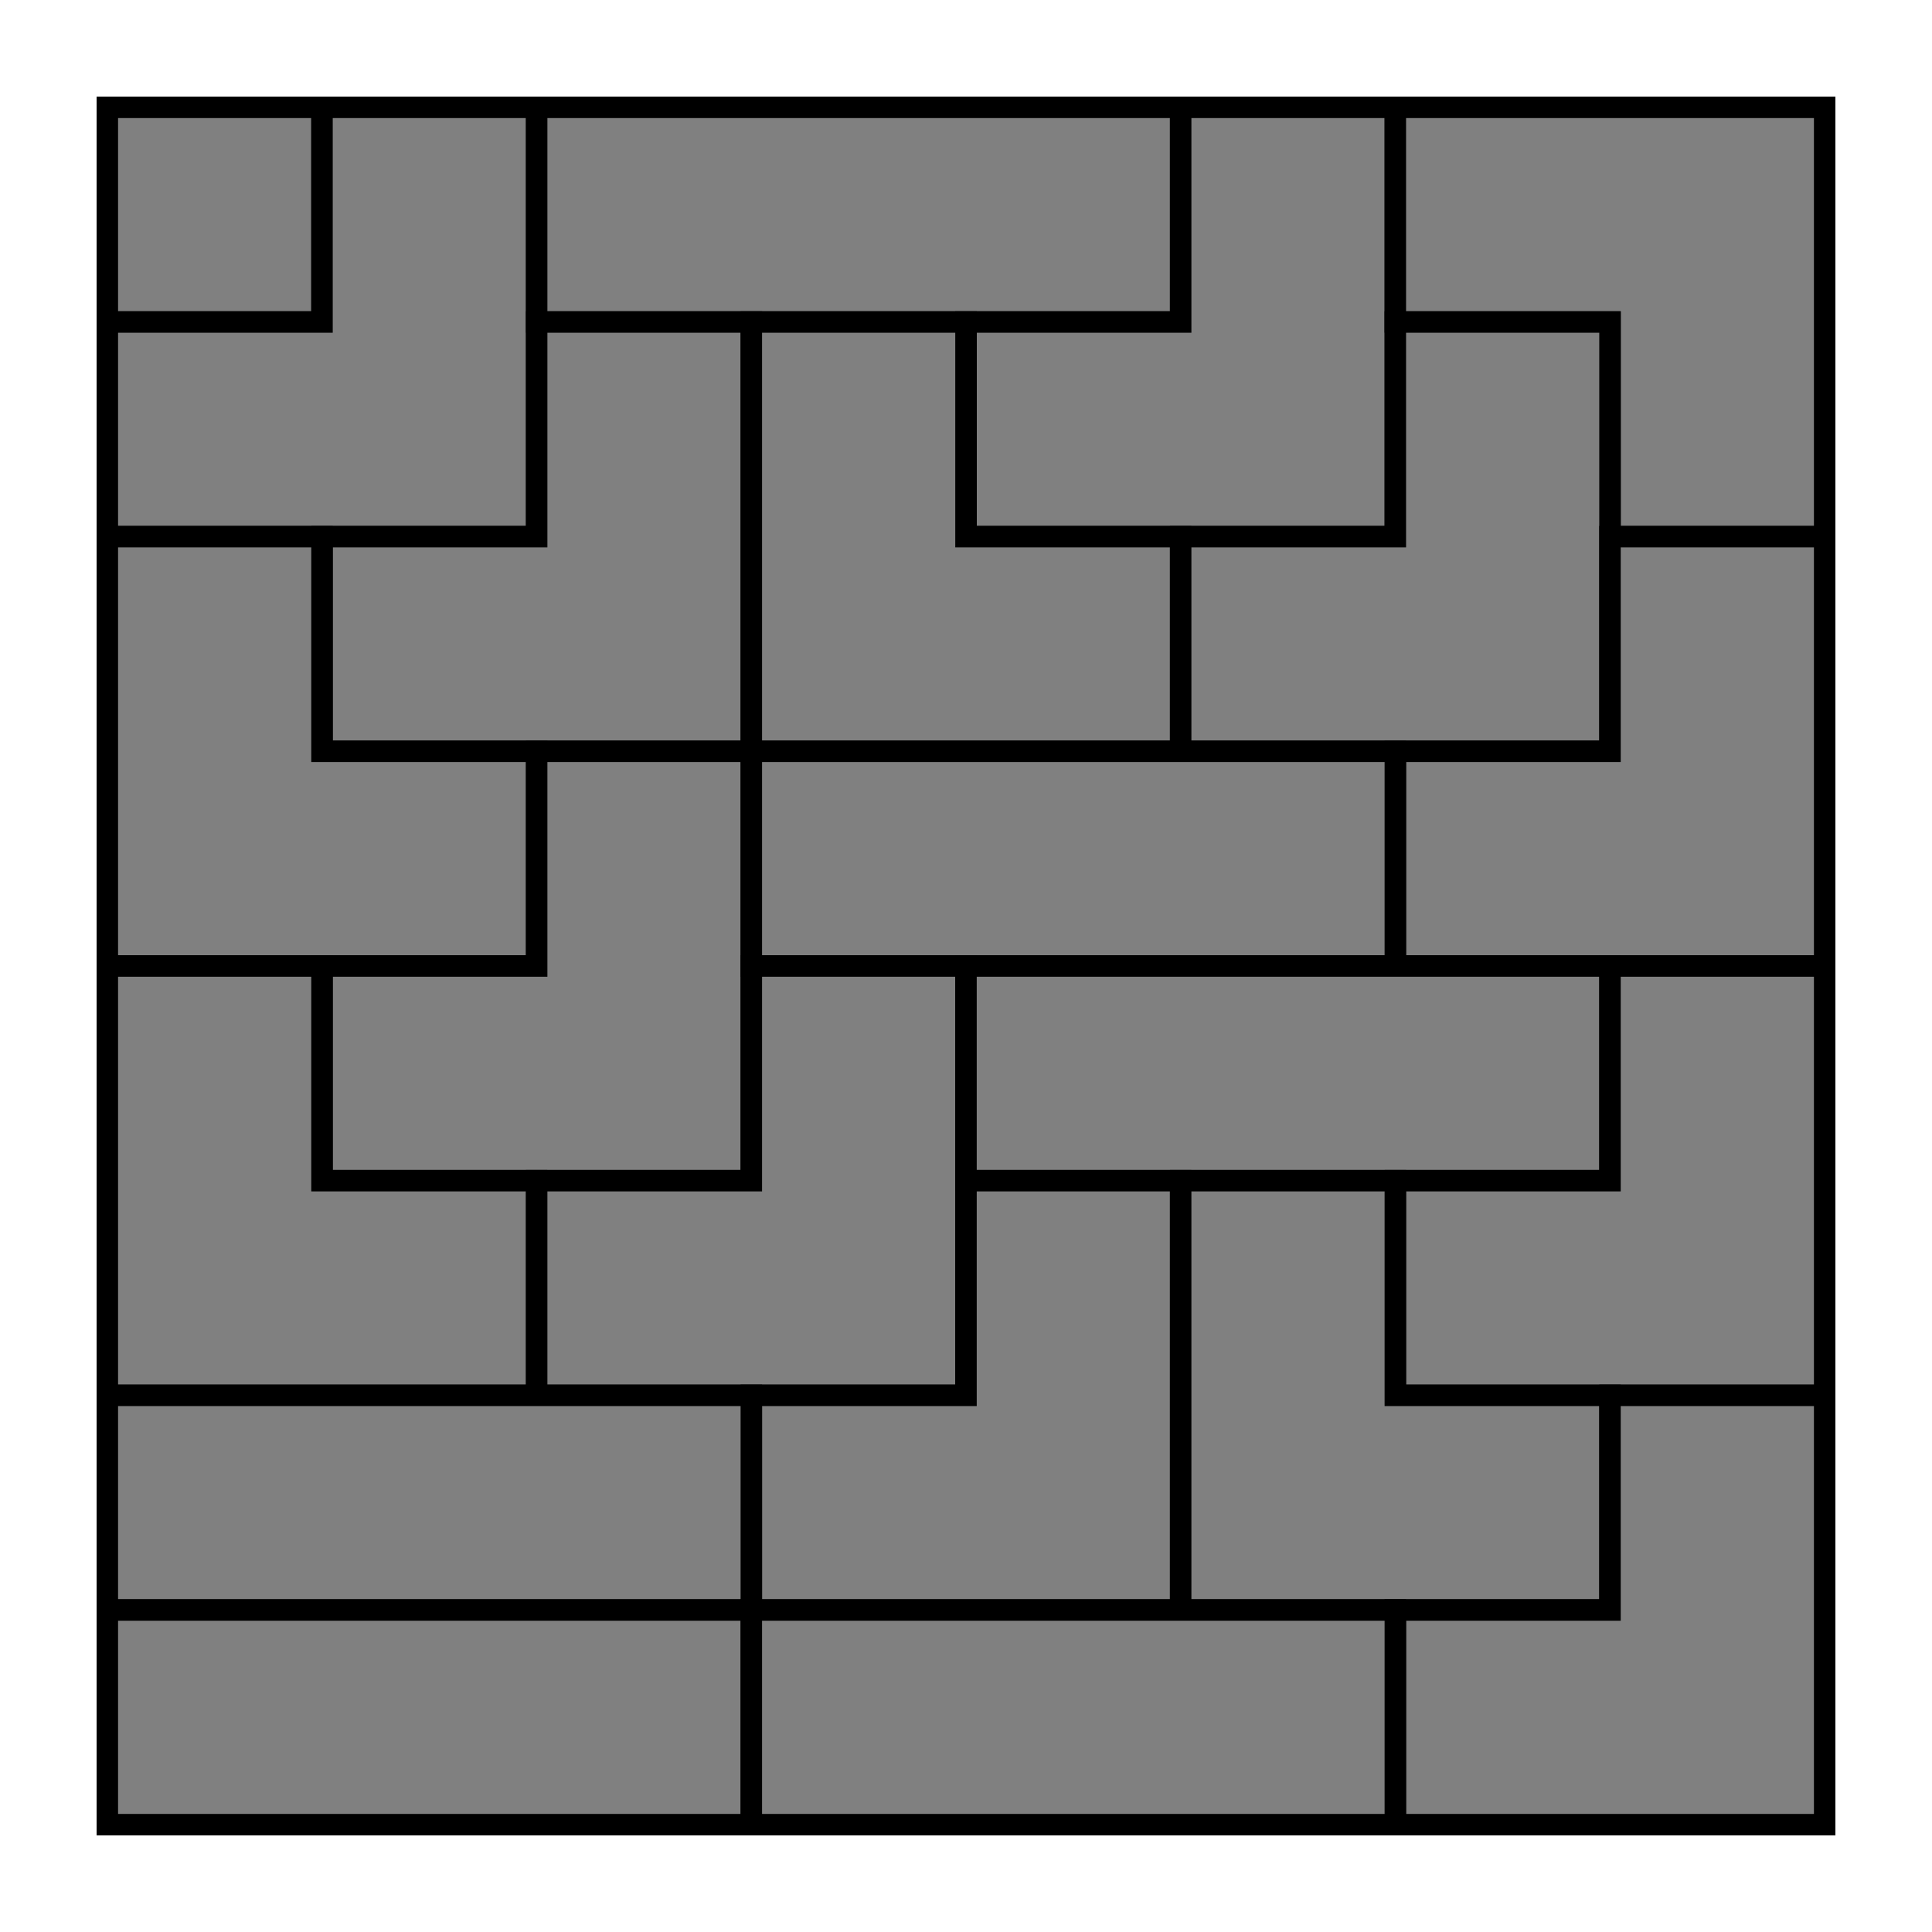 <svg viewBox="-5 -5 90 90" width="90" height="90" xmlns="http://www.w3.org/2000/svg"><path d="M 0 0 H 10 V 10 H 0 Z" style="fill:grey;stroke:black;"/><path d="M 20 10 V 20 H 10 H 0 V 10 H 10 V 0 H 20 Z" style="fill:grey;stroke:black;"/><path d="M 50 0 V 10 H 40 H 30 H 20 V 0 H 30 H 40 Z" style="fill:grey;stroke:black;"/><path d="M 60 10 V 20 H 50 H 40 V 10 H 50 V 0 H 60 Z" style="fill:grey;stroke:black;"/><path d="M 80 10 V 20 H 70 V 10 H 60 V 0 H 70 H 80 Z" style="fill:grey;stroke:black;"/><path d="M 30 20 V 30 H 20 H 10 V 20 H 20 V 10 H 30 Z" style="fill:grey;stroke:black;"/><path d="M 50 20 V 30 H 40 H 30 V 20 V 10 H 40 V 20 Z" style="fill:grey;stroke:black;"/><path d="M 70 20 V 30 H 60 H 50 V 20 H 60 V 10 H 70 Z" style="fill:grey;stroke:black;"/><path d="M 20 30 V 40 H 10 H 0 V 30 V 20 H 10 V 30 Z" style="fill:grey;stroke:black;"/><path d="M 80 30 V 40 H 70 H 60 V 30 H 70 V 20 H 80 Z" style="fill:grey;stroke:black;"/><path d="M 30 40 V 50 H 20 H 10 V 40 H 20 V 30 H 30 Z" style="fill:grey;stroke:black;"/><path d="M 60 30 V 40 H 50 H 40 H 30 V 30 H 40 H 50 Z" style="fill:grey;stroke:black;"/><path d="M 20 50 V 60 H 10 H 0 V 50 V 40 H 10 V 50 Z" style="fill:grey;stroke:black;"/><path d="M 40 50 V 60 H 30 H 20 V 50 H 30 V 40 H 40 Z" style="fill:grey;stroke:black;"/><path d="M 70 40 V 50 H 60 H 50 H 40 V 40 H 50 H 60 Z" style="fill:grey;stroke:black;"/><path d="M 80 50 V 60 H 70 H 60 V 50 H 70 V 40 H 80 Z" style="fill:grey;stroke:black;"/><path d="M 50 60 V 70 H 40 H 30 V 60 H 40 V 50 H 50 Z" style="fill:grey;stroke:black;"/><path d="M 70 60 V 70 H 60 H 50 V 60 V 50 H 60 V 60 Z" style="fill:grey;stroke:black;"/><path d="M 30 60 V 70 H 20 H 10 H 0 V 60 H 10 H 20 Z" style="fill:grey;stroke:black;"/><path d="M 80 70 V 80 H 70 H 60 V 70 H 70 V 60 H 80 Z" style="fill:grey;stroke:black;"/><path d="M 30 70 V 80 H 20 H 10 H 0 V 70 H 10 H 20 Z" style="fill:grey;stroke:black;"/><path d="M 60 70 V 80 H 50 H 40 H 30 V 70 H 40 H 50 Z" style="fill:grey;stroke:black;"/></svg>